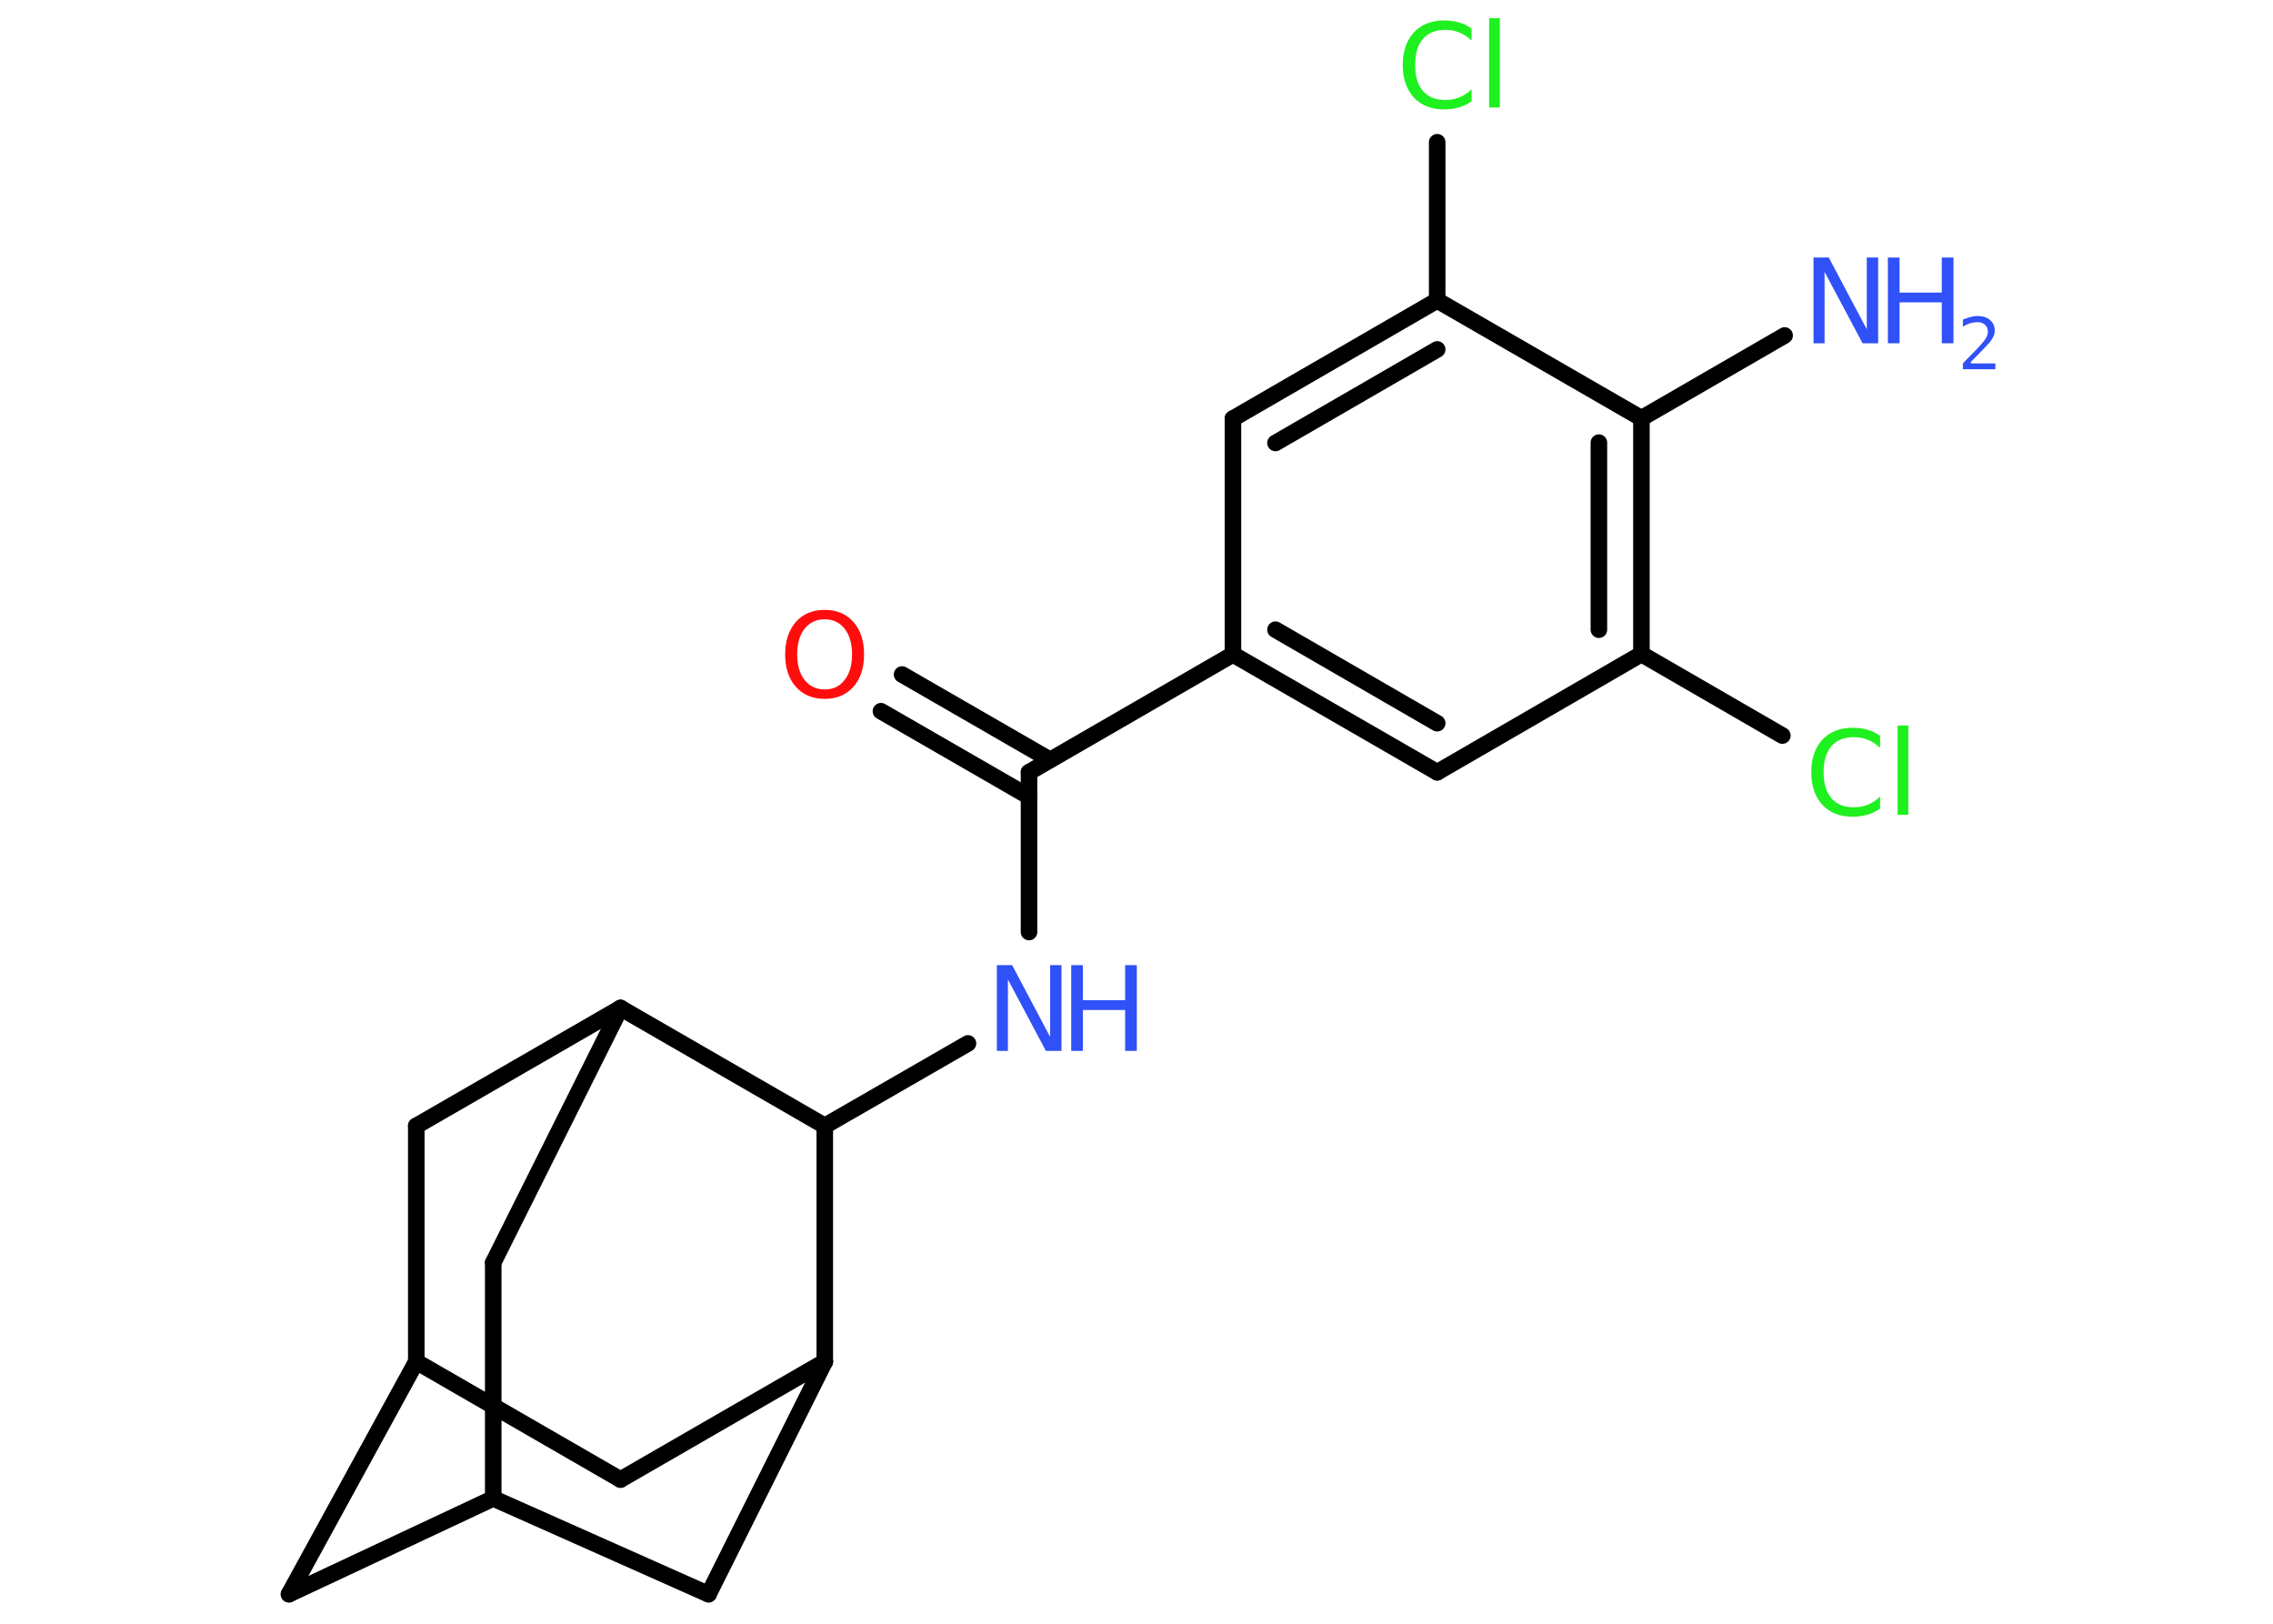 <?xml version='1.0' encoding='UTF-8'?>
<!DOCTYPE svg PUBLIC "-//W3C//DTD SVG 1.1//EN" "http://www.w3.org/Graphics/SVG/1.1/DTD/svg11.dtd">
<svg version='1.2' xmlns='http://www.w3.org/2000/svg' xmlns:xlink='http://www.w3.org/1999/xlink' width='70.0mm' height='50.0mm' viewBox='0 0 70.0 50.0'>
  <desc>Generated by the Chemistry Development Kit (http://github.com/cdk)</desc>
  <g stroke-linecap='round' stroke-linejoin='round' stroke='#000000' stroke-width='.51' fill='#3050F8'>
    <rect x='.0' y='.0' width='70.0' height='50.0' fill='#FFFFFF' stroke='none'/>
    <g id='mol1' class='mol'>
      <line id='mol1bnd1' class='bond' x1='54.96' y1='10.33' x2='50.55' y2='12.88'/>
      <g id='mol1bnd2' class='bond'>
        <line x1='50.55' y1='20.14' x2='50.55' y2='12.88'/>
        <line x1='49.24' y1='19.39' x2='49.24' y2='13.63'/>
      </g>
      <line id='mol1bnd3' class='bond' x1='50.55' y1='20.14' x2='54.89' y2='22.65'/>
      <line id='mol1bnd4' class='bond' x1='50.55' y1='20.14' x2='44.26' y2='23.78'/>
      <g id='mol1bnd5' class='bond'>
        <line x1='37.97' y1='20.15' x2='44.26' y2='23.78'/>
        <line x1='39.28' y1='19.39' x2='44.26' y2='22.27'/>
      </g>
      <line id='mol1bnd6' class='bond' x1='37.97' y1='20.15' x2='31.69' y2='23.78'/>
      <g id='mol1bnd7' class='bond'>
        <line x1='31.69' y1='24.53' x2='27.13' y2='21.9'/>
        <line x1='32.34' y1='23.4' x2='27.78' y2='20.77'/>
      </g>
      <line id='mol1bnd8' class='bond' x1='31.69' y1='23.78' x2='31.69' y2='28.7'/>
      <line id='mol1bnd9' class='bond' x1='29.81' y1='32.13' x2='25.4' y2='34.67'/>
      <line id='mol1bnd10' class='bond' x1='25.4' y1='34.67' x2='25.4' y2='41.93'/>
      <line id='mol1bnd11' class='bond' x1='25.4' y1='41.93' x2='19.11' y2='45.56'/>
      <line id='mol1bnd12' class='bond' x1='19.11' y1='45.56' x2='12.82' y2='41.93'/>
      <line id='mol1bnd13' class='bond' x1='12.82' y1='41.93' x2='8.9' y2='49.09'/>
      <line id='mol1bnd14' class='bond' x1='8.9' y1='49.09' x2='15.19' y2='46.14'/>
      <line id='mol1bnd15' class='bond' x1='15.19' y1='46.14' x2='21.82' y2='49.09'/>
      <line id='mol1bnd16' class='bond' x1='25.4' y1='41.93' x2='21.82' y2='49.09'/>
      <line id='mol1bnd17' class='bond' x1='15.19' y1='46.14' x2='15.19' y2='38.88'/>
      <line id='mol1bnd18' class='bond' x1='15.19' y1='38.88' x2='19.11' y2='31.04'/>
      <line id='mol1bnd19' class='bond' x1='25.4' y1='34.67' x2='19.11' y2='31.04'/>
      <line id='mol1bnd20' class='bond' x1='19.11' y1='31.04' x2='12.82' y2='34.67'/>
      <line id='mol1bnd21' class='bond' x1='12.82' y1='41.93' x2='12.82' y2='34.67'/>
      <line id='mol1bnd22' class='bond' x1='37.97' y1='20.15' x2='37.97' y2='12.89'/>
      <g id='mol1bnd23' class='bond'>
        <line x1='44.26' y1='9.25' x2='37.97' y2='12.89'/>
        <line x1='44.26' y1='10.76' x2='39.28' y2='13.64'/>
      </g>
      <line id='mol1bnd24' class='bond' x1='50.55' y1='12.88' x2='44.26' y2='9.25'/>
      <line id='mol1bnd25' class='bond' x1='44.26' y1='9.25' x2='44.26' y2='4.38'/>
      <g id='mol1atm1' class='atom'>
        <path d='M55.84 7.93h.48l1.17 2.21v-2.21h.35v2.64h-.48l-1.17 -2.2v2.2h-.34v-2.64z' stroke='none'/>
        <path d='M58.14 7.93h.36v1.08h1.3v-1.08h.36v2.64h-.36v-1.26h-1.3v1.26h-.36v-2.64z' stroke='none'/>
        <path d='M60.7 11.19h.75v.18h-1.0v-.18q.12 -.13 .33 -.34q.21 -.21 .26 -.28q.1 -.11 .14 -.2q.04 -.08 .04 -.16q.0 -.13 -.09 -.21q-.09 -.08 -.23 -.08q-.1 .0 -.21 .03q-.11 .03 -.24 .11v-.22q.13 -.05 .24 -.08q.11 -.03 .2 -.03q.25 .0 .39 .12q.15 .12 .15 .33q.0 .1 -.04 .18q-.04 .09 -.13 .2q-.03 .03 -.17 .18q-.14 .15 -.4 .41z' stroke='none'/>
      </g>
      <path id='mol1atm4' class='atom' d='M57.9 22.65v.38q-.18 -.17 -.38 -.25q-.2 -.08 -.43 -.08q-.45 .0 -.69 .28q-.24 .28 -.24 .8q.0 .52 .24 .8q.24 .28 .69 .28q.23 .0 .43 -.08q.2 -.08 .38 -.25v.37q-.19 .13 -.4 .19q-.21 .06 -.44 .06q-.6 .0 -.94 -.37q-.34 -.37 -.34 -1.0q.0 -.63 .34 -1.0q.34 -.37 .94 -.37q.23 .0 .45 .06q.21 .06 .39 .19zM58.44 22.34h.33v2.75h-.33v-2.75z' stroke='none' fill='#1FF01F'/>
      <path id='mol1atm8' class='atom' d='M25.4 19.07q-.39 .0 -.62 .29q-.23 .29 -.23 .79q.0 .5 .23 .79q.23 .29 .62 .29q.39 .0 .61 -.29q.23 -.29 .23 -.79q.0 -.5 -.23 -.79q-.23 -.29 -.61 -.29zM25.4 18.78q.55 .0 .88 .37q.33 .37 .33 1.0q.0 .63 -.33 1.0q-.33 .37 -.88 .37q-.56 .0 -.89 -.37q-.33 -.37 -.33 -1.0q.0 -.62 .33 -1.0q.33 -.37 .89 -.37z' stroke='none' fill='#FF0D0D'/>
      <g id='mol1atm9' class='atom'>
        <path d='M30.69 29.72h.48l1.17 2.21v-2.21h.35v2.64h-.48l-1.17 -2.2v2.2h-.34v-2.64z' stroke='none'/>
        <path d='M32.99 29.72h.36v1.08h1.3v-1.08h.36v2.64h-.36v-1.26h-1.3v1.26h-.36v-2.64z' stroke='none'/>
      </g>
      <path id='mol1atm22' class='atom' d='M45.32 .87v.38q-.18 -.17 -.38 -.25q-.2 -.08 -.43 -.08q-.45 .0 -.69 .28q-.24 .28 -.24 .8q.0 .52 .24 .8q.24 .28 .69 .28q.23 .0 .43 -.08q.2 -.08 .38 -.25v.37q-.19 .13 -.4 .19q-.21 .06 -.44 .06q-.6 .0 -.94 -.37q-.34 -.37 -.34 -1.0q.0 -.63 .34 -1.0q.34 -.37 .94 -.37q.23 .0 .45 .06q.21 .06 .39 .19zM45.86 .56h.33v2.75h-.33v-2.75z' stroke='none' fill='#1FF01F'/>
    </g>
  </g>
</svg>

